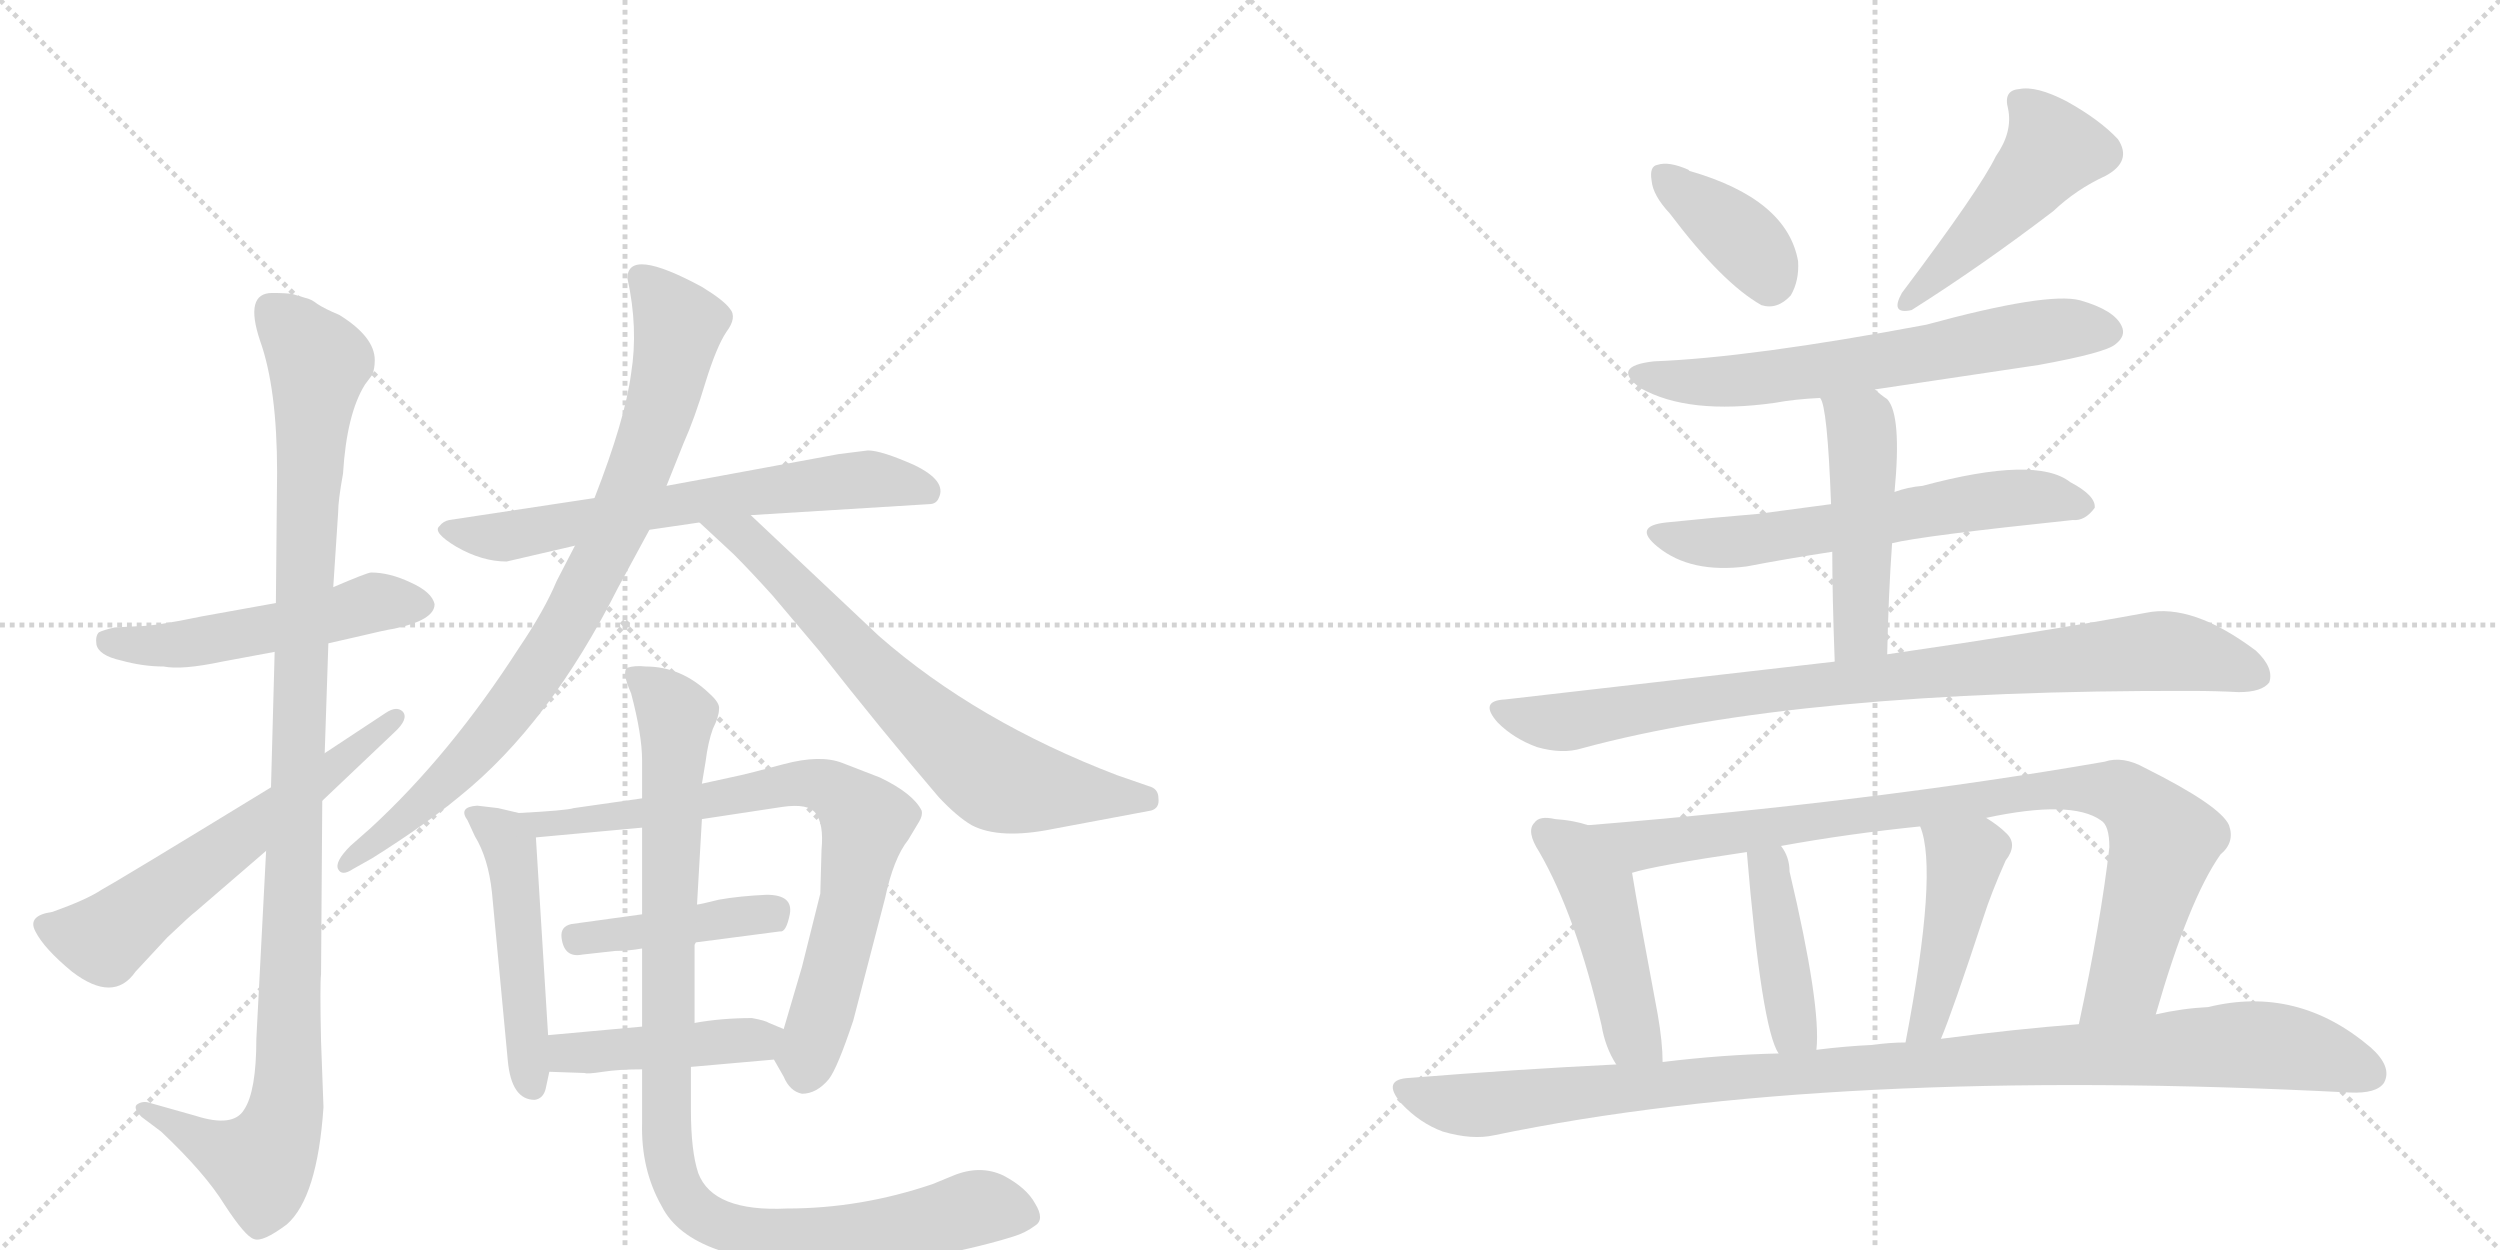 <svg version="1.1" viewBox="0 0 2048 1024" xmlns="http://www.w3.org/2000/svg">
  <g stroke="lightgray" stroke-dasharray="1,1" stroke-width="1" transform="scale(4, 4)">
    <line x1="0" y1="0" x2="256" y2="256"></line>
    <line x1="256" y1="0" x2="0" y2="256"></line>
    <line x1="128" y1="0" x2="128" y2="256"></line>
    <line x1="0" y1="128" x2="256" y2="128"></line>
    <line x1="256" y1="0" x2="512" y2="256"></line>
    <line x1="512" y1="0" x2="256" y2="256"></line>
    <line x1="384" y1="0" x2="384" y2="256"></line>
    <line x1="256" y1="128" x2="512" y2="128"></line>
  </g>
<g transform="scale(1, -1) translate(0, -850)">
   <style type="text/css">
    @keyframes keyframes0 {
      from {
       stroke: black;
       stroke-dashoffset: 515;
       stroke-width: 128;
       }
       63% {
       animation-timing-function: step-end;
       stroke: black;
       stroke-dashoffset: 0;
       stroke-width: 128;
       }
       to {
       stroke: black;
       stroke-width: 1024;
       }
       }
       #make-me-a-hanzi-animation-0 {
         animation: keyframes0 0.669s both;
         animation-delay: 0s;
         animation-timing-function: linear;
       }
    @keyframes keyframes1 {
      from {
       stroke: black;
       stroke-dashoffset: 1082;
       stroke-width: 128;
       }
       78% {
       animation-timing-function: step-end;
       stroke: black;
       stroke-dashoffset: 0;
       stroke-width: 128;
       }
       to {
       stroke: black;
       stroke-width: 1024;
       }
       }
       #make-me-a-hanzi-animation-1 {
         animation: keyframes1 1.131s both;
         animation-delay: 0.669s;
         animation-timing-function: linear;
       }
    @keyframes keyframes2 {
      from {
       stroke: black;
       stroke-dashoffset: 604;
       stroke-width: 128;
       }
       66% {
       animation-timing-function: step-end;
       stroke: black;
       stroke-dashoffset: 0;
       stroke-width: 128;
       }
       to {
       stroke: black;
       stroke-width: 1024;
       }
       }
       #make-me-a-hanzi-animation-2 {
         animation: keyframes2 0.742s both;
         animation-delay: 1.8s;
         animation-timing-function: linear;
       }
    @keyframes keyframes3 {
      from {
       stroke: black;
       stroke-dashoffset: 654;
       stroke-width: 128;
       }
       68% {
       animation-timing-function: step-end;
       stroke: black;
       stroke-dashoffset: 0;
       stroke-width: 128;
       }
       to {
       stroke: black;
       stroke-width: 1024;
       }
       }
       #make-me-a-hanzi-animation-3 {
         animation: keyframes3 0.782s both;
         animation-delay: 2.541s;
         animation-timing-function: linear;
       }
    @keyframes keyframes4 {
      from {
       stroke: black;
       stroke-dashoffset: 839;
       stroke-width: 128;
       }
       73% {
       animation-timing-function: step-end;
       stroke: black;
       stroke-dashoffset: 0;
       stroke-width: 128;
       }
       to {
       stroke: black;
       stroke-width: 1024;
       }
       }
       #make-me-a-hanzi-animation-4 {
         animation: keyframes4 0.933s both;
         animation-delay: 3.323s;
         animation-timing-function: linear;
       }
    @keyframes keyframes5 {
      from {
       stroke: black;
       stroke-dashoffset: 697;
       stroke-width: 128;
       }
       69% {
       animation-timing-function: step-end;
       stroke: black;
       stroke-dashoffset: 0;
       stroke-width: 128;
       }
       to {
       stroke: black;
       stroke-width: 1024;
       }
       }
       #make-me-a-hanzi-animation-5 {
         animation: keyframes5 0.817s both;
         animation-delay: 4.256s;
         animation-timing-function: linear;
       }
    @keyframes keyframes6 {
      from {
       stroke: black;
       stroke-dashoffset: 487;
       stroke-width: 128;
       }
       61% {
       animation-timing-function: step-end;
       stroke: black;
       stroke-dashoffset: 0;
       stroke-width: 128;
       }
       to {
       stroke: black;
       stroke-width: 1024;
       }
       }
       #make-me-a-hanzi-animation-6 {
         animation: keyframes6 0.646s both;
         animation-delay: 5.073s;
         animation-timing-function: linear;
       }
    @keyframes keyframes7 {
      from {
       stroke: black;
       stroke-dashoffset: 762;
       stroke-width: 128;
       }
       71% {
       animation-timing-function: step-end;
       stroke: black;
       stroke-dashoffset: 0;
       stroke-width: 128;
       }
       to {
       stroke: black;
       stroke-width: 1024;
       }
       }
       #make-me-a-hanzi-animation-7 {
         animation: keyframes7 0.87s both;
         animation-delay: 5.72s;
         animation-timing-function: linear;
       }
    @keyframes keyframes8 {
      from {
       stroke: black;
       stroke-dashoffset: 419;
       stroke-width: 128;
       }
       58% {
       animation-timing-function: step-end;
       stroke: black;
       stroke-dashoffset: 0;
       stroke-width: 128;
       }
       to {
       stroke: black;
       stroke-width: 1024;
       }
       }
       #make-me-a-hanzi-animation-8 {
         animation: keyframes8 0.591s both;
         animation-delay: 6.59s;
         animation-timing-function: linear;
       }
    @keyframes keyframes9 {
      from {
       stroke: black;
       stroke-dashoffset: 435;
       stroke-width: 128;
       }
       59% {
       animation-timing-function: step-end;
       stroke: black;
       stroke-dashoffset: 0;
       stroke-width: 128;
       }
       to {
       stroke: black;
       stroke-width: 1024;
       }
       }
       #make-me-a-hanzi-animation-9 {
         animation: keyframes9 0.604s both;
         animation-delay: 7.181s;
         animation-timing-function: linear;
       }
    @keyframes keyframes10 {
      from {
       stroke: black;
       stroke-dashoffset: 990;
       stroke-width: 128;
       }
       76% {
       animation-timing-function: step-end;
       stroke: black;
       stroke-dashoffset: 0;
       stroke-width: 128;
       }
       to {
       stroke: black;
       stroke-width: 1024;
       }
       }
       #make-me-a-hanzi-animation-10 {
         animation: keyframes10 1.056s both;
         animation-delay: 7.785s;
         animation-timing-function: linear;
       }
    @keyframes keyframes11 {
      from {
       stroke: black;
       stroke-dashoffset: 378;
       stroke-width: 128;
       }
       55% {
       animation-timing-function: step-end;
       stroke: black;
       stroke-dashoffset: 0;
       stroke-width: 128;
       }
       to {
       stroke: black;
       stroke-width: 1024;
       }
       }
       #make-me-a-hanzi-animation-11 {
         animation: keyframes11 0.558s both;
         animation-delay: 8.84s;
         animation-timing-function: linear;
       }
    @keyframes keyframes12 {
      from {
       stroke: black;
       stroke-dashoffset: 478;
       stroke-width: 128;
       }
       61% {
       animation-timing-function: step-end;
       stroke: black;
       stroke-dashoffset: 0;
       stroke-width: 128;
       }
       to {
       stroke: black;
       stroke-width: 1024;
       }
       }
       #make-me-a-hanzi-animation-12 {
         animation: keyframes12 0.639s both;
         animation-delay: 9.398s;
         animation-timing-function: linear;
       }
    @keyframes keyframes13 {
      from {
       stroke: black;
       stroke-dashoffset: 638;
       stroke-width: 128;
       }
       67% {
       animation-timing-function: step-end;
       stroke: black;
       stroke-dashoffset: 0;
       stroke-width: 128;
       }
       to {
       stroke: black;
       stroke-width: 1024;
       }
       }
       #make-me-a-hanzi-animation-13 {
         animation: keyframes13 0.769s both;
         animation-delay: 10.037s;
         animation-timing-function: linear;
       }
    @keyframes keyframes14 {
      from {
       stroke: black;
       stroke-dashoffset: 607;
       stroke-width: 128;
       }
       66% {
       animation-timing-function: step-end;
       stroke: black;
       stroke-dashoffset: 0;
       stroke-width: 128;
       }
       to {
       stroke: black;
       stroke-width: 1024;
       }
       }
       #make-me-a-hanzi-animation-14 {
         animation: keyframes14 0.744s both;
         animation-delay: 10.806s;
         animation-timing-function: linear;
       }
    @keyframes keyframes15 {
      from {
       stroke: black;
       stroke-dashoffset: 481;
       stroke-width: 128;
       }
       61% {
       animation-timing-function: step-end;
       stroke: black;
       stroke-dashoffset: 0;
       stroke-width: 128;
       }
       to {
       stroke: black;
       stroke-width: 1024;
       }
       }
       #make-me-a-hanzi-animation-15 {
         animation: keyframes15 0.641s both;
         animation-delay: 11.55s;
         animation-timing-function: linear;
       }
    @keyframes keyframes16 {
      from {
       stroke: black;
       stroke-dashoffset: 882;
       stroke-width: 128;
       }
       74% {
       animation-timing-function: step-end;
       stroke: black;
       stroke-dashoffset: 0;
       stroke-width: 128;
       }
       to {
       stroke: black;
       stroke-width: 1024;
       }
       }
       #make-me-a-hanzi-animation-16 {
         animation: keyframes16 0.968s both;
         animation-delay: 12.192s;
         animation-timing-function: linear;
       }
    @keyframes keyframes17 {
      from {
       stroke: black;
       stroke-dashoffset: 469;
       stroke-width: 128;
       }
       60% {
       animation-timing-function: step-end;
       stroke: black;
       stroke-dashoffset: 0;
       stroke-width: 128;
       }
       to {
       stroke: black;
       stroke-width: 1024;
       }
       }
       #make-me-a-hanzi-animation-17 {
         animation: keyframes17 0.632s both;
         animation-delay: 13.16s;
         animation-timing-function: linear;
       }
    @keyframes keyframes18 {
      from {
       stroke: black;
       stroke-dashoffset: 904;
       stroke-width: 128;
       }
       75% {
       animation-timing-function: step-end;
       stroke: black;
       stroke-dashoffset: 0;
       stroke-width: 128;
       }
       to {
       stroke: black;
       stroke-width: 1024;
       }
       }
       #make-me-a-hanzi-animation-18 {
         animation: keyframes18 0.986s both;
         animation-delay: 13.791s;
         animation-timing-function: linear;
       }
    @keyframes keyframes19 {
      from {
       stroke: black;
       stroke-dashoffset: 415;
       stroke-width: 128;
       }
       57% {
       animation-timing-function: step-end;
       stroke: black;
       stroke-dashoffset: 0;
       stroke-width: 128;
       }
       to {
       stroke: black;
       stroke-width: 1024;
       }
       }
       #make-me-a-hanzi-animation-19 {
         animation: keyframes19 0.588s both;
         animation-delay: 14.777s;
         animation-timing-function: linear;
       }
    @keyframes keyframes20 {
      from {
       stroke: black;
       stroke-dashoffset: 444;
       stroke-width: 128;
       }
       59% {
       animation-timing-function: step-end;
       stroke: black;
       stroke-dashoffset: 0;
       stroke-width: 128;
       }
       to {
       stroke: black;
       stroke-width: 1024;
       }
       }
       #make-me-a-hanzi-animation-20 {
         animation: keyframes20 0.611s both;
         animation-delay: 15.365s;
         animation-timing-function: linear;
       }
    @keyframes keyframes21 {
      from {
       stroke: black;
       stroke-dashoffset: 1053;
       stroke-width: 128;
       }
       77% {
       animation-timing-function: step-end;
       stroke: black;
       stroke-dashoffset: 0;
       stroke-width: 128;
       }
       to {
       stroke: black;
       stroke-width: 1024;
       }
       }
       #make-me-a-hanzi-animation-21 {
         animation: keyframes21 1.107s both;
         animation-delay: 15.976s;
         animation-timing-function: linear;
       }
</style>
<path d="M 226 356 L 165 345 Q 127 337 113 337 L 94 336 Q 85 334 81 332 Q 78 329 79 322 Q 81 313 99 309 Q 117 304 134 304 Q 149 301 182 308 L 225 316 L 269 323 L 291 328 Q 316 334 323 335 Q 356 342 356 355 Q 354 365 336 373 Q 319 381 304 381 Q 301 381 273 369 L 226 356 Z" fill="lightgray"></path> 
<path d="M 223 610 Q 200 610 213 571 Q 227 532 227 463 L 226 356 L 225 316 L 222 205 L 218 153 L 210 -1 Q 210 -44 200 -59 Q 191 -74 160 -64 L 121 -53 Q 116 -52 112 -55 Q 109 -58 116 -65 L 132 -77 Q 168 -111 184 -137 Q 201 -163 208 -165 Q 215 -168 235 -153 Q 260 -131 265 -57 L 263 -3 Q 262 43 263 52 L 264 194 L 266 233 L 269 323 L 273 369 L 277 430 Q 277 440 281 462 Q 284 511 299 535 L 305 543 Q 307 548 307 555 Q 307 574 278 592 Q 266 597 260 601 Q 255 605 250 606 L 240 609 Q 235 610 223 610 Z" fill="lightgray"></path> 
<path d="M 222 205 Q 96 128 83 121 Q 71 113 43 103 Q 22 100 29 87 Q 36 73 59 54 Q 93 28 111 54 L 137 82 Q 157 101 160 103 L 218 153 L 264 194 L 323 250 Q 335 261 330 267 Q 325 272 316 266 L 266 233 L 222 205 Z" fill="lightgray"></path> 
<path d="M 415 390 L 471 403 L 532 416 L 573 422 L 615 428 L 761 437 Q 767 437 769 442 Q 776 456 749 469 Q 722 481 711 481 L 687 478 L 546 452 L 487 442 L 368 424 Q 363 423 360 419 Q 354 414 374 402 Q 395 390 415 390 Z" fill="lightgray"></path> 
<path d="M 471 403 L 456 374 Q 446 350 425 319 Q 369 232 304 172 L 287 157 Q 274 144 277 138 Q 280 132 289 138 L 305 147 Q 348 174 377 198 Q 450 257 506 368 L 532 416 L 546 452 L 560 487 Q 569 507 578 537 Q 587 566 595 578 Q 604 590 598 597 Q 593 604 575 615 Q 514 648 514 622 Q 523 581 517 544 Q 512 506 487 442 L 471 403 Z" fill="lightgray"></path> 
<path d="M 573 422 L 601 396 Q 615 382 633 362 L 671 317 Q 722 252 769 197 Q 784 181 796 174 Q 819 162 863 171 L 943 186 Q 950 188 949 196 Q 949 204 941 206 L 915 215 Q 800 259 720 329 L 615 428 C 593 449 551 442 573 422 Z" fill="lightgray"></path> 
<path d="M 449 2 L 439 164 C 438 181 438 181 425 184 L 408 188 L 391 190 Q 375 189 383 178 L 389 165 Q 400 147 403 119 L 416 -19 Q 419 -51 438 -51 Q 445 -50 447 -42 L 450 -28 L 449 2 Z" fill="lightgray"></path> 
<path d="M 575 179 L 641 189 Q 662 192 668 184 Q 675 175 673 154 L 672 118 L 657 58 L 642 7 C 634 -19 634 -17 634 -18 L 642 -32 Q 647 -44 657 -46 Q 669 -46 679 -34 Q 686 -25 699 14 L 725 114 Q 732 147 744 162 L 753 177 Q 756 182 755 186 Q 748 200 721 213 L 690 225 Q 672 232 642 224 Q 612 216 607 215 L 575 208 L 526 196 L 470 188 Q 464 186 425 184 C 395 182 409 161 439 164 L 526 172 L 575 179 Z" fill="lightgray"></path> 
<path d="M 570 78 L 639 87 Q 644 86 647 101 Q 650 117 628 117 Q 606 116 589 113 Q 573 109 571 109 L 526 101 L 468 93 Q 459 91 460 82 Q 462 65 477 68 L 504 71 Q 515 71 526 73 L 570 78 Z" fill="lightgray"></path> 
<path d="M 642 7 L 630 12 Q 627 14 616 16 Q 591 16 569 12 L 526 9 L 449 2 C 419 -1 420 -27 450 -28 L 479 -29 Q 481 -30 494 -28 Q 507 -26 526 -26 L 566 -24 L 634 -18 C 664 -15 670 -5 642 7 Z" fill="lightgray"></path> 
<path d="M 569 12 L 569 76 L 570 78 L 571 109 L 575 179 L 575 208 L 578 226 Q 580 242 584 253 Q 589 263 589 269 Q 590 274 581 282 Q 558 304 529 304 Q 520 305 514 303 Q 509 300 517 282 Q 526 248 526 227 L 526 196 L 526 172 L 526 101 L 526 73 L 526 9 L 526 -26 L 526 -70 Q 525 -108 542 -138 Q 566 -186 680 -186 Q 749 -186 820 -166 L 830 -163 Q 840 -160 848 -154 Q 856 -149 848 -136 Q 841 -123 822 -113 Q 803 -104 781 -113 L 764 -120 Q 705 -140 645 -140 Q 584 -143 572 -111 Q 566 -93 566 -59 L 566 -24 L 569 12 Z" fill="lightgray"></path> 
<path d="M 1368 675 Q 1411 618 1443 600 Q 1456 596 1467 608 Q 1474 620 1473 636 Q 1464 687 1384 710 L 1383 711 Q 1367 718 1358 715 Q 1351 714 1353 702 Q 1354 690 1368 675 Z" fill="lightgray"></path> 
<path d="M 1635 722 Q 1622 695 1558 610 Q 1548 592 1566 596 Q 1623 632 1682 677 Q 1701 695 1725 706 Q 1747 718 1735 736 Q 1720 752 1693 767 Q 1668 780 1654 777 Q 1641 776 1645 761 Q 1649 742 1635 722 Z" fill="lightgray"></path> 
<path d="M 1536 531 L 1670 551 Q 1725 561 1733 568 Q 1742 575 1738 583 Q 1732 596 1704 604 Q 1677 611 1578 584 Q 1434 557 1355 554 Q 1319 550 1344 532 Q 1383 510 1454 520 Q 1470 523 1491 524 L 1536 531 Z" fill="lightgray"></path> 
<path d="M 1550 405 Q 1574 411 1698 424 Q 1708 423 1716 434 Q 1717 444 1696 455 Q 1668 477 1575 452 Q 1563 451 1552 447 L 1500 437 L 1440 429 Q 1404 426 1365 422 Q 1337 419 1358 402 Q 1385 380 1431 386 Q 1462 392 1501 398 L 1550 405 Z" fill="lightgray"></path> 
<path d="M 1546 314 Q 1547 363 1550 405 L 1552 447 Q 1558 510 1546 523 Q 1540 527 1536 531 C 1513 551 1480 552 1491 524 Q 1497 518 1500 437 L 1501 398 Q 1501 362 1503 308 C 1504 278 1545 284 1546 314 Z" fill="lightgray"></path> 
<path d="M 1503 308 L 1233 277 Q 1211 276 1227 258 Q 1240 245 1259 238 Q 1280 232 1296 237 Q 1473 285 1796 284 Q 1815 284 1834 283 Q 1853 283 1859 291 Q 1863 303 1848 317 Q 1796 356 1758 348 Q 1677 333 1546 314 L 1503 308 Z" fill="lightgray"></path> 
<path d="M 1301 174 Q 1289 178 1274 179 Q 1261 182 1257 176 Q 1250 169 1261 152 Q 1291 100 1312 10 Q 1315 -8 1324 -22 C 1339 -48 1363 -50 1362 -20 Q 1362 -4 1358 19 Q 1342 104 1337 135 C 1332 165 1330 166 1301 174 Z" fill="lightgray"></path> 
<path d="M 1766 19 Q 1793 113 1819 150 Q 1831 160 1826 174 Q 1819 190 1757 221 Q 1739 231 1724 226 Q 1534 193 1301 174 C 1271 172 1308 128 1337 135 Q 1356 141 1431 152 L 1459 157 Q 1514 167 1573 173 L 1627 180 Q 1697 195 1721 178 Q 1728 174 1728 156 Q 1721 95 1703 11 C 1697 -18 1757 -10 1766 19 Z" fill="lightgray"></path> 
<path d="M 1488 -10 Q 1492 26 1466 136 Q 1466 148 1459 157 C 1443 182 1428 182 1431 152 Q 1443 8 1457 -13 C 1471 -40 1486 -40 1488 -10 Z" fill="lightgray"></path> 
<path d="M 1590 -1 Q 1599 20 1625 99 Q 1631 118 1643 145 Q 1653 158 1644 167 Q 1637 174 1627 180 C 1602 196 1564 202 1573 173 Q 1588 137 1561 -4 C 1555 -33 1579 -29 1590 -1 Z" fill="lightgray"></path> 
<path d="M 1324 -22 Q 1242 -26 1155 -33 Q 1131 -34 1148 -54 Q 1163 -70 1182 -77 Q 1206 -84 1224 -80 Q 1498 -23 1925 -45 Q 1947 -46 1953 -37 Q 1960 -24 1942 -8 Q 1882 43 1809 25 Q 1788 24 1766 19 L 1703 11 Q 1651 7 1590 -1 L 1561 -4 Q 1548 -4 1534 -6 Q 1512 -7 1488 -10 L 1457 -13 Q 1411 -14 1362 -20 L 1324 -22 Z" fill="lightgray"></path> 
      <clipPath id="make-me-a-hanzi-clip-0">
      <path d="M 226 356 L 165 345 Q 127 337 113 337 L 94 336 Q 85 334 81 332 Q 78 329 79 322 Q 81 313 99 309 Q 117 304 134 304 Q 149 301 182 308 L 225 316 L 269 323 L 291 328 Q 316 334 323 335 Q 356 342 356 355 Q 354 365 336 373 Q 319 381 304 381 Q 301 381 273 369 L 226 356 Z" fill="lightgray"></path>
      </clipPath>
      <path clip-path="url(#make-me-a-hanzi-clip-0)" d="M 90 325 L 147 322 L 258 342 L 307 357 L 345 355 " fill="none" id="make-me-a-hanzi-animation-0" stroke-dasharray="387 774" stroke-linecap="round"></path>

      <clipPath id="make-me-a-hanzi-clip-1">
      <path d="M 223 610 Q 200 610 213 571 Q 227 532 227 463 L 226 356 L 225 316 L 222 205 L 218 153 L 210 -1 Q 210 -44 200 -59 Q 191 -74 160 -64 L 121 -53 Q 116 -52 112 -55 Q 109 -58 116 -65 L 132 -77 Q 168 -111 184 -137 Q 201 -163 208 -165 Q 215 -168 235 -153 Q 260 -131 265 -57 L 263 -3 Q 262 43 263 52 L 264 194 L 266 233 L 269 323 L 273 369 L 277 430 Q 277 440 281 462 Q 284 511 299 535 L 305 543 Q 307 548 307 555 Q 307 574 278 592 Q 266 597 260 601 Q 255 605 250 606 L 240 609 Q 235 610 223 610 Z" fill="lightgray"></path>
      </clipPath>
      <path clip-path="url(#make-me-a-hanzi-clip-1)" d="M 222 596 L 261 553 L 245 292 L 233 -64 L 214 -104 L 181 -93 L 118 -59 " fill="none" id="make-me-a-hanzi-animation-1" stroke-dasharray="954 1908" stroke-linecap="round"></path>

      <clipPath id="make-me-a-hanzi-clip-2">
      <path d="M 222 205 Q 96 128 83 121 Q 71 113 43 103 Q 22 100 29 87 Q 36 73 59 54 Q 93 28 111 54 L 137 82 Q 157 101 160 103 L 218 153 L 264 194 L 323 250 Q 335 261 330 267 Q 325 272 316 266 L 266 233 L 222 205 Z" fill="lightgray"></path>
      </clipPath>
      <path clip-path="url(#make-me-a-hanzi-clip-2)" d="M 39 92 L 85 80 L 323 263 " fill="none" id="make-me-a-hanzi-animation-2" stroke-dasharray="476 952" stroke-linecap="round"></path>

      <clipPath id="make-me-a-hanzi-clip-3">
      <path d="M 415 390 L 471 403 L 532 416 L 573 422 L 615 428 L 761 437 Q 767 437 769 442 Q 776 456 749 469 Q 722 481 711 481 L 687 478 L 546 452 L 487 442 L 368 424 Q 363 423 360 419 Q 354 414 374 402 Q 395 390 415 390 Z" fill="lightgray"></path>
      </clipPath>
      <path clip-path="url(#make-me-a-hanzi-clip-3)" d="M 367 416 L 418 411 L 683 455 L 720 457 L 760 448 " fill="none" id="make-me-a-hanzi-animation-3" stroke-dasharray="526 1052" stroke-linecap="round"></path>

      <clipPath id="make-me-a-hanzi-clip-4">
      <path d="M 471 403 L 456 374 Q 446 350 425 319 Q 369 232 304 172 L 287 157 Q 274 144 277 138 Q 280 132 289 138 L 305 147 Q 348 174 377 198 Q 450 257 506 368 L 532 416 L 546 452 L 560 487 Q 569 507 578 537 Q 587 566 595 578 Q 604 590 598 597 Q 593 604 575 615 Q 514 648 514 622 Q 523 581 517 544 Q 512 506 487 442 L 471 403 Z" fill="lightgray"></path>
      </clipPath>
      <path clip-path="url(#make-me-a-hanzi-clip-4)" d="M 525 623 L 550 596 L 555 575 L 533 491 L 482 371 L 407 255 L 371 215 L 283 141 " fill="none" id="make-me-a-hanzi-animation-4" stroke-dasharray="711 1422" stroke-linecap="round"></path>

      <clipPath id="make-me-a-hanzi-clip-5">
      <path d="M 573 422 L 601 396 Q 615 382 633 362 L 671 317 Q 722 252 769 197 Q 784 181 796 174 Q 819 162 863 171 L 943 186 Q 950 188 949 196 Q 949 204 941 206 L 915 215 Q 800 259 720 329 L 615 428 C 593 449 551 442 573 422 Z" fill="lightgray"></path>
      </clipPath>
      <path clip-path="url(#make-me-a-hanzi-clip-5)" d="M 580 421 L 610 411 L 726 289 L 803 221 L 836 206 L 938 196 " fill="none" id="make-me-a-hanzi-animation-5" stroke-dasharray="569 1138" stroke-linecap="round"></path>

      <clipPath id="make-me-a-hanzi-clip-6">
      <path d="M 449 2 L 439 164 C 438 181 438 181 425 184 L 408 188 L 391 190 Q 375 189 383 178 L 389 165 Q 400 147 403 119 L 416 -19 Q 419 -51 438 -51 Q 445 -50 447 -42 L 450 -28 L 449 2 Z" fill="lightgray"></path>
      </clipPath>
      <path clip-path="url(#make-me-a-hanzi-clip-6)" d="M 394 179 L 413 165 L 421 141 L 436 -40 " fill="none" id="make-me-a-hanzi-animation-6" stroke-dasharray="359 718" stroke-linecap="round"></path>

      <clipPath id="make-me-a-hanzi-clip-7">
      <path d="M 575 179 L 641 189 Q 662 192 668 184 Q 675 175 673 154 L 672 118 L 657 58 L 642 7 C 634 -19 634 -17 634 -18 L 642 -32 Q 647 -44 657 -46 Q 669 -46 679 -34 Q 686 -25 699 14 L 725 114 Q 732 147 744 162 L 753 177 Q 756 182 755 186 Q 748 200 721 213 L 690 225 Q 672 232 642 224 Q 612 216 607 215 L 575 208 L 526 196 L 470 188 Q 464 186 425 184 C 395 182 409 161 439 164 L 526 172 L 575 179 Z" fill="lightgray"></path>
      </clipPath>
      <path clip-path="url(#make-me-a-hanzi-clip-7)" d="M 436 184 L 445 174 L 460 175 L 664 209 L 695 193 L 710 177 L 695 99 L 659 -31 " fill="none" id="make-me-a-hanzi-animation-7" stroke-dasharray="634 1268" stroke-linecap="round"></path>

      <clipPath id="make-me-a-hanzi-clip-8">
      <path d="M 570 78 L 639 87 Q 644 86 647 101 Q 650 117 628 117 Q 606 116 589 113 Q 573 109 571 109 L 526 101 L 468 93 Q 459 91 460 82 Q 462 65 477 68 L 504 71 Q 515 71 526 73 L 570 78 Z" fill="lightgray"></path>
      </clipPath>
      <path clip-path="url(#make-me-a-hanzi-clip-8)" d="M 473 81 L 622 102 L 634 99 " fill="none" id="make-me-a-hanzi-animation-8" stroke-dasharray="291 582" stroke-linecap="round"></path>

      <clipPath id="make-me-a-hanzi-clip-9">
      <path d="M 642 7 L 630 12 Q 627 14 616 16 Q 591 16 569 12 L 526 9 L 449 2 C 419 -1 420 -27 450 -28 L 479 -29 Q 481 -30 494 -28 Q 507 -26 526 -26 L 566 -24 L 634 -18 C 664 -15 670 -5 642 7 Z" fill="lightgray"></path>
      </clipPath>
      <path clip-path="url(#make-me-a-hanzi-clip-9)" d="M 457 -5 L 472 -13 L 633 3 " fill="none" id="make-me-a-hanzi-animation-9" stroke-dasharray="307 614" stroke-linecap="round"></path>

      <clipPath id="make-me-a-hanzi-clip-10">
      <path d="M 569 12 L 569 76 L 570 78 L 571 109 L 575 179 L 575 208 L 578 226 Q 580 242 584 253 Q 589 263 589 269 Q 590 274 581 282 Q 558 304 529 304 Q 520 305 514 303 Q 509 300 517 282 Q 526 248 526 227 L 526 196 L 526 172 L 526 101 L 526 73 L 526 9 L 526 -26 L 526 -70 Q 525 -108 542 -138 Q 566 -186 680 -186 Q 749 -186 820 -166 L 830 -163 Q 840 -160 848 -154 Q 856 -149 848 -136 Q 841 -123 822 -113 Q 803 -104 781 -113 L 764 -120 Q 705 -140 645 -140 Q 584 -143 572 -111 Q 566 -93 566 -59 L 566 -24 L 569 12 Z" fill="lightgray"></path>
      </clipPath>
      <path clip-path="url(#make-me-a-hanzi-clip-10)" d="M 522 297 L 554 263 L 545 -63 L 549 -101 L 561 -132 L 601 -158 L 670 -163 L 717 -159 L 802 -139 L 840 -145 " fill="none" id="make-me-a-hanzi-animation-10" stroke-dasharray="862 1724" stroke-linecap="round"></path>

      <clipPath id="make-me-a-hanzi-clip-11">
      <path d="M 1368 675 Q 1411 618 1443 600 Q 1456 596 1467 608 Q 1474 620 1473 636 Q 1464 687 1384 710 L 1383 711 Q 1367 718 1358 715 Q 1351 714 1353 702 Q 1354 690 1368 675 Z" fill="lightgray"></path>
      </clipPath>
      <path clip-path="url(#make-me-a-hanzi-clip-11)" d="M 1364 705 L 1435 646 L 1449 620 " fill="none" id="make-me-a-hanzi-animation-11" stroke-dasharray="250 500" stroke-linecap="round"></path>

      <clipPath id="make-me-a-hanzi-clip-12">
      <path d="M 1635 722 Q 1622 695 1558 610 Q 1548 592 1566 596 Q 1623 632 1682 677 Q 1701 695 1725 706 Q 1747 718 1735 736 Q 1720 752 1693 767 Q 1668 780 1654 777 Q 1641 776 1645 761 Q 1649 742 1635 722 Z" fill="lightgray"></path>
      </clipPath>
      <path clip-path="url(#make-me-a-hanzi-clip-12)" d="M 1654 767 L 1682 728 L 1624 661 L 1561 603 " fill="none" id="make-me-a-hanzi-animation-12" stroke-dasharray="350 700" stroke-linecap="round"></path>

      <clipPath id="make-me-a-hanzi-clip-13">
      <path d="M 1536 531 L 1670 551 Q 1725 561 1733 568 Q 1742 575 1738 583 Q 1732 596 1704 604 Q 1677 611 1578 584 Q 1434 557 1355 554 Q 1319 550 1344 532 Q 1383 510 1454 520 Q 1470 523 1491 524 L 1536 531 Z" fill="lightgray"></path>
      </clipPath>
      <path clip-path="url(#make-me-a-hanzi-clip-13)" d="M 1347 544 L 1393 536 L 1442 539 L 1682 580 L 1725 579 " fill="none" id="make-me-a-hanzi-animation-13" stroke-dasharray="510 1020" stroke-linecap="round"></path>

      <clipPath id="make-me-a-hanzi-clip-14">
      <path d="M 1550 405 Q 1574 411 1698 424 Q 1708 423 1716 434 Q 1717 444 1696 455 Q 1668 477 1575 452 Q 1563 451 1552 447 L 1500 437 L 1440 429 Q 1404 426 1365 422 Q 1337 419 1358 402 Q 1385 380 1431 386 Q 1462 392 1501 398 L 1550 405 Z" fill="lightgray"></path>
      </clipPath>
      <path clip-path="url(#make-me-a-hanzi-clip-14)" d="M 1360 413 L 1382 406 L 1420 406 L 1630 441 L 1669 443 L 1706 436 " fill="none" id="make-me-a-hanzi-animation-14" stroke-dasharray="479 958" stroke-linecap="round"></path>

      <clipPath id="make-me-a-hanzi-clip-15">
      <path d="M 1546 314 Q 1547 363 1550 405 L 1552 447 Q 1558 510 1546 523 Q 1540 527 1536 531 C 1513 551 1480 552 1491 524 Q 1497 518 1500 437 L 1501 398 Q 1501 362 1503 308 C 1504 278 1545 284 1546 314 Z" fill="lightgray"></path>
      </clipPath>
      <path clip-path="url(#make-me-a-hanzi-clip-15)" d="M 1499 525 L 1525 501 L 1527 460 L 1525 339 L 1509 317 " fill="none" id="make-me-a-hanzi-animation-15" stroke-dasharray="353 706" stroke-linecap="round"></path>

      <clipPath id="make-me-a-hanzi-clip-16">
      <path d="M 1503 308 L 1233 277 Q 1211 276 1227 258 Q 1240 245 1259 238 Q 1280 232 1296 237 Q 1473 285 1796 284 Q 1815 284 1834 283 Q 1853 283 1859 291 Q 1863 303 1848 317 Q 1796 356 1758 348 Q 1677 333 1546 314 L 1503 308 Z" fill="lightgray"></path>
      </clipPath>
      <path clip-path="url(#make-me-a-hanzi-clip-16)" d="M 1230 268 L 1279 258 L 1465 287 L 1775 317 L 1849 297 " fill="none" id="make-me-a-hanzi-animation-16" stroke-dasharray="754 1508" stroke-linecap="round"></path>

      <clipPath id="make-me-a-hanzi-clip-17">
      <path d="M 1301 174 Q 1289 178 1274 179 Q 1261 182 1257 176 Q 1250 169 1261 152 Q 1291 100 1312 10 Q 1315 -8 1324 -22 C 1339 -48 1363 -50 1362 -20 Q 1362 -4 1358 19 Q 1342 104 1337 135 C 1332 165 1330 166 1301 174 Z" fill="lightgray"></path>
      </clipPath>
      <path clip-path="url(#make-me-a-hanzi-clip-17)" d="M 1266 169 L 1288 153 L 1309 122 L 1337 2 L 1355 -15 " fill="none" id="make-me-a-hanzi-animation-17" stroke-dasharray="341 682" stroke-linecap="round"></path>

      <clipPath id="make-me-a-hanzi-clip-18">
      <path d="M 1766 19 Q 1793 113 1819 150 Q 1831 160 1826 174 Q 1819 190 1757 221 Q 1739 231 1724 226 Q 1534 193 1301 174 C 1271 172 1308 128 1337 135 Q 1356 141 1431 152 L 1459 157 Q 1514 167 1573 173 L 1627 180 Q 1697 195 1721 178 Q 1728 174 1728 156 Q 1721 95 1703 11 C 1697 -18 1757 -10 1766 19 Z" fill="lightgray"></path>
      </clipPath>
      <path clip-path="url(#make-me-a-hanzi-clip-18)" d="M 1310 173 L 1346 158 L 1647 200 L 1736 201 L 1753 189 L 1773 161 L 1742 47 L 1710 18 " fill="none" id="make-me-a-hanzi-animation-18" stroke-dasharray="776 1552" stroke-linecap="round"></path>

      <clipPath id="make-me-a-hanzi-clip-19">
      <path d="M 1488 -10 Q 1492 26 1466 136 Q 1466 148 1459 157 C 1443 182 1428 182 1431 152 Q 1443 8 1457 -13 C 1471 -40 1486 -40 1488 -10 Z" fill="lightgray"></path>
      </clipPath>
      <path clip-path="url(#make-me-a-hanzi-clip-19)" d="M 1453 148 L 1448 137 L 1467 17 L 1480 -5 " fill="none" id="make-me-a-hanzi-animation-19" stroke-dasharray="287 574" stroke-linecap="round"></path>

      <clipPath id="make-me-a-hanzi-clip-20">
      <path d="M 1590 -1 Q 1599 20 1625 99 Q 1631 118 1643 145 Q 1653 158 1644 167 Q 1637 174 1627 180 C 1602 196 1564 202 1573 173 Q 1588 137 1561 -4 C 1555 -33 1579 -29 1590 -1 Z" fill="lightgray"></path>
      </clipPath>
      <path clip-path="url(#make-me-a-hanzi-clip-20)" d="M 1580 172 L 1609 144 L 1581 16 L 1567 7 " fill="none" id="make-me-a-hanzi-animation-20" stroke-dasharray="316 632" stroke-linecap="round"></path>

      <clipPath id="make-me-a-hanzi-clip-21">
      <path d="M 1324 -22 Q 1242 -26 1155 -33 Q 1131 -34 1148 -54 Q 1163 -70 1182 -77 Q 1206 -84 1224 -80 Q 1498 -23 1925 -45 Q 1947 -46 1953 -37 Q 1960 -24 1942 -8 Q 1882 43 1809 25 Q 1788 24 1766 19 L 1703 11 Q 1651 7 1590 -1 L 1561 -4 Q 1548 -4 1534 -6 Q 1512 -7 1488 -10 L 1457 -13 Q 1411 -14 1362 -20 L 1324 -22 Z" fill="lightgray"></path>
      </clipPath>
      <path clip-path="url(#make-me-a-hanzi-clip-21)" d="M 1151 -43 L 1206 -56 L 1388 -35 L 1836 -6 L 1894 -13 L 1941 -29 " fill="none" id="make-me-a-hanzi-animation-21" stroke-dasharray="925 1850" stroke-linecap="round"></path>

</g>
</svg>
